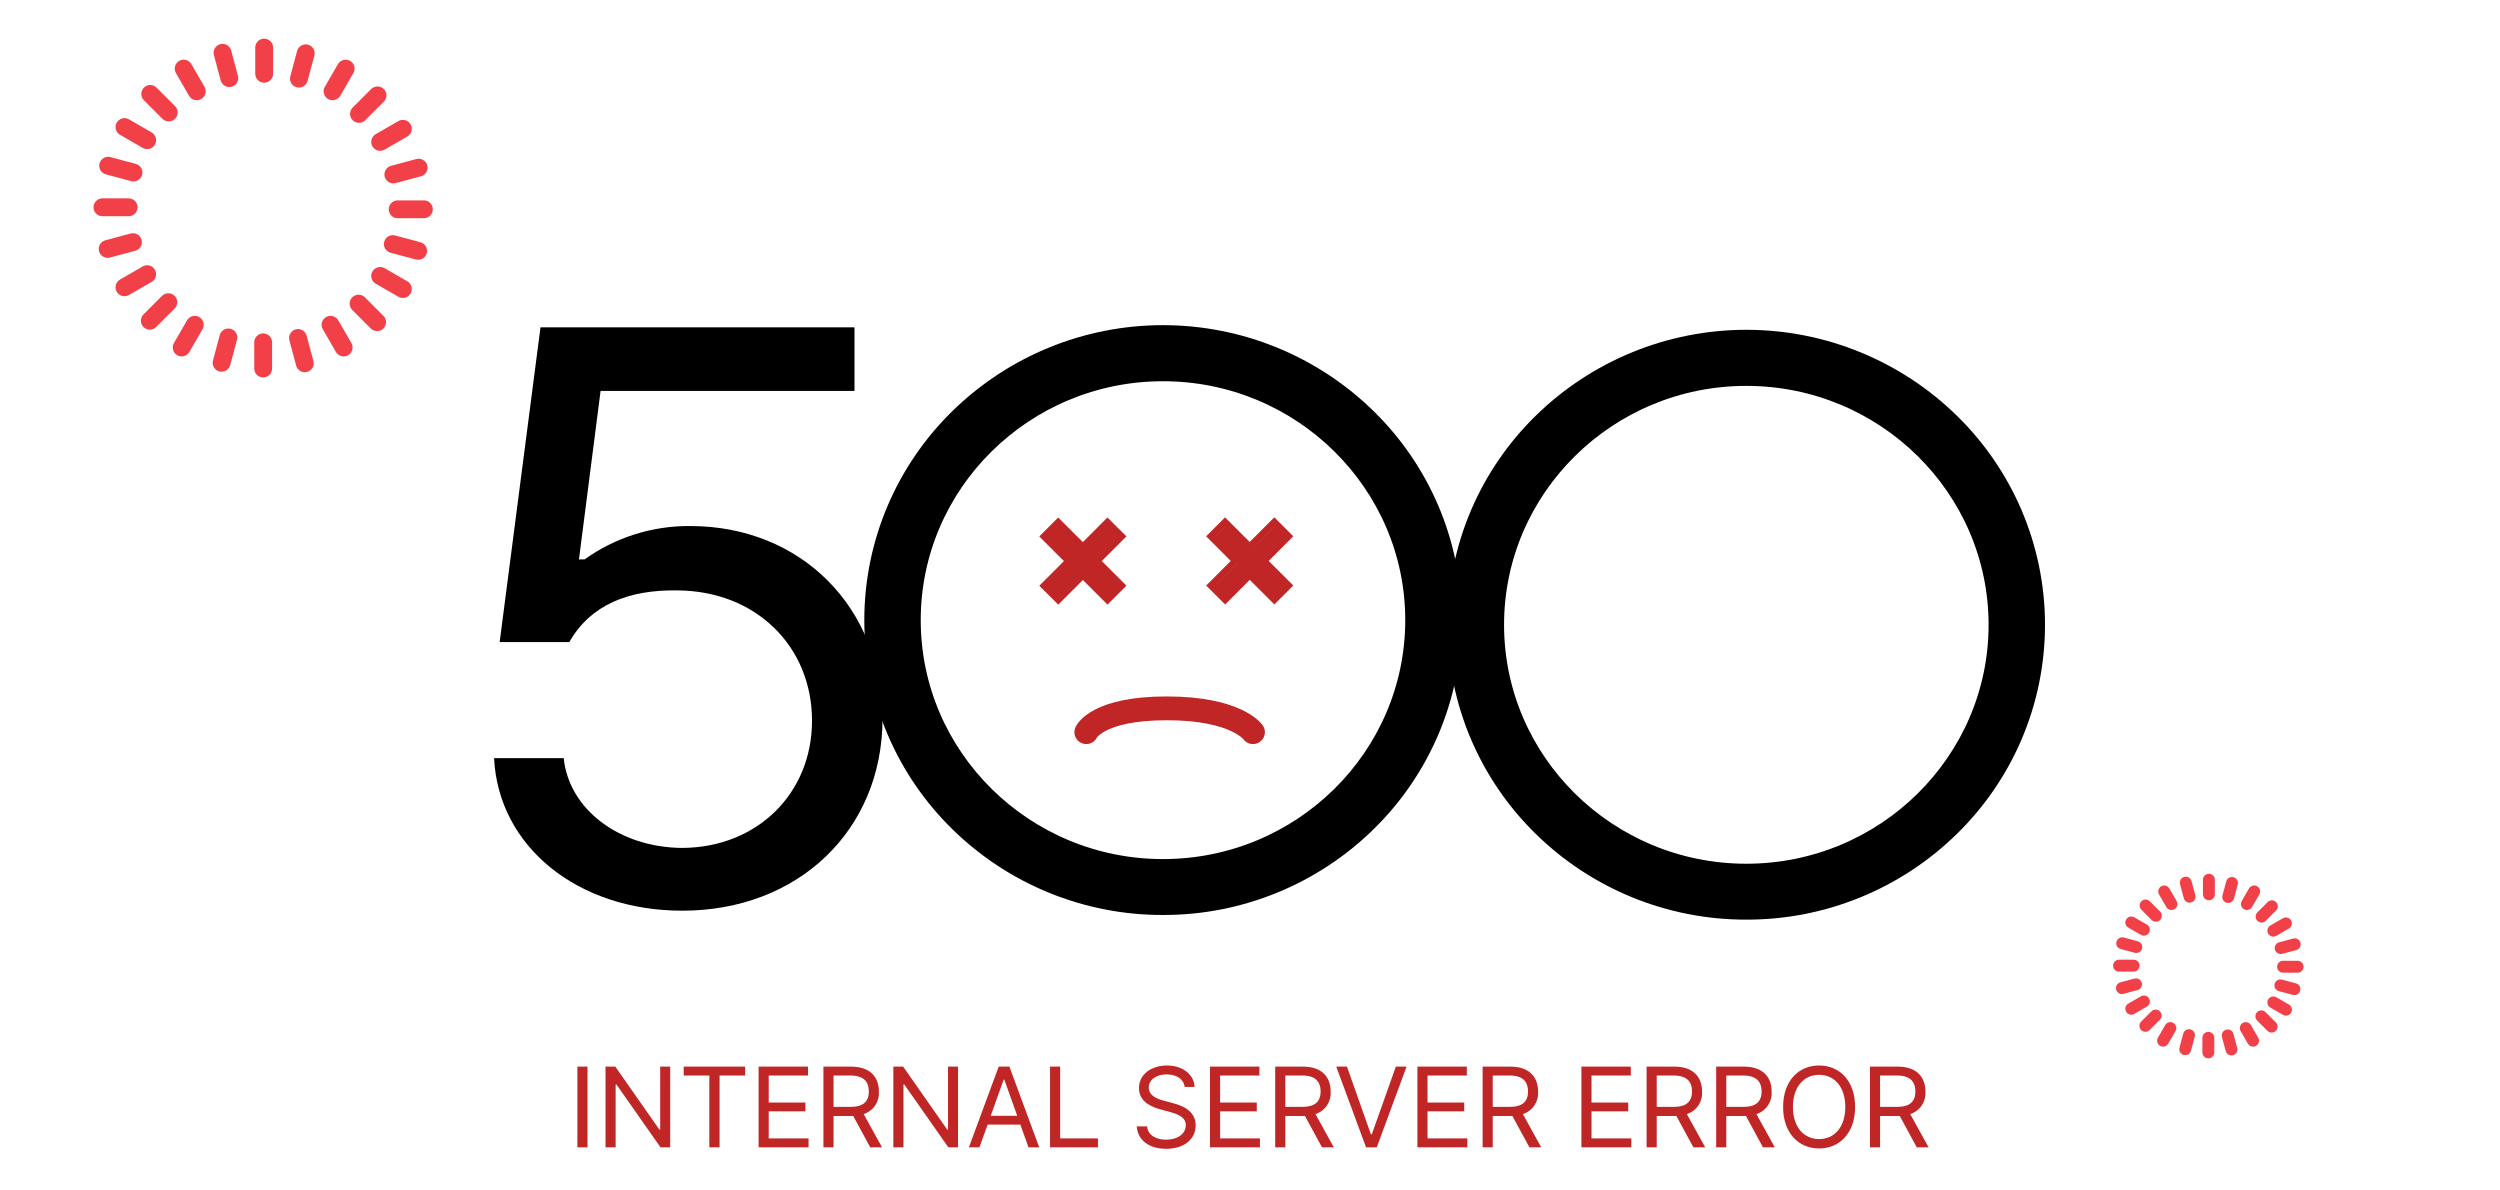 <svg width="420" height="200" viewBox="0 0 420 200" fill="none" xmlns="http://www.w3.org/2000/svg">
    <g clip-path="url(#clip_500)">
        <path d="M83.003 127.364H94.703C95.578 135.976 104.055 142.385 114.619 142.451C127.268 142.384 136.419 133.239 136.419 121.089C136.419 108.539 126.932 99.259 113.812 99.189C105.603 99.056 99.212 101.589 95.645 107.868H83.942L90.803 54.997H143.554V65.678H100.898L97.265 93.983H98.203C103.381 90.28 109.601 88.317 115.966 88.375C134.536 88.375 148.195 101.994 148.266 120.819C148.203 139.514 134.068 152.997 114.623 152.997C97.062 152.997 83.74 142.251 83.003 127.364Z" fill="black"/>

        <path d="M195.382 152.218C182.503 152.248 170.132 147.192 160.961 138.15C156.525 133.788 152.982 128.602 150.531 122.884C148.006 116.974 146.704 110.614 146.704 104.187C146.704 97.76 148.006 91.4 150.531 85.49C152.982 79.772 156.525 74.586 160.961 70.224C170.14 61.189 182.502 56.125 195.381 56.125C208.261 56.125 220.624 61.189 229.802 70.224C234.239 74.586 237.782 79.772 240.233 85.49C242.758 91.4 244.06 97.76 244.06 104.187C244.06 110.614 242.758 116.974 240.233 122.884C237.782 128.602 234.239 133.788 229.802 138.15C220.631 147.192 208.261 152.248 195.382 152.218ZM195.382 62.548C172.113 62.548 153.182 81.227 153.182 104.187C153.182 127.147 172.112 145.826 195.382 145.826C218.652 145.826 237.582 127.147 237.582 104.187C237.582 81.227 218.651 62.548 195.382 62.548Z" fill="black" stroke="black" stroke-width="3"/>
        <path d="M186.453 88.012L175.814 98.65L178.177 101.013L188.816 90.375L186.453 88.012Z" fill="#C12626"/>
        <path d="M178.177 88.011L175.814 90.374L186.453 101.012L188.816 98.649L178.177 88.011Z" fill="#C12626"/>
        <path d="M214.536 88.012L203.898 98.65L206.261 101.013L216.9 90.375L214.536 88.012Z" fill="#C12626"/>
        <path d="M206.261 88.011L203.898 90.374L214.536 101.012L216.9 98.649L206.261 88.011Z" fill="#C12626"/>
        <path d="M177.789 101.581L174.604 98.402L178.738 94.261L174.597 90.127L177.776 86.942L181.917 91.076L186.051 86.935L189.236 90.114L185.102 94.255L189.243 98.389L186.064 101.574L181.923 97.44L177.789 101.581ZM181.922 95.802L186.063 99.936L187.606 98.391L183.465 94.257L187.599 90.116L186.053 88.573L181.919 92.714L177.778 88.58L176.235 90.126L180.377 94.26L176.243 98.401L177.789 99.944L181.922 95.802Z" fill="#C12626"/>
        <path d="M214.097 101.547L209.955 97.413L205.821 101.554L202.636 98.375L206.77 94.234L202.629 90.1L205.808 86.915L209.949 91.049L214.083 86.908L217.268 90.087L213.134 94.228L217.275 98.362L214.097 101.547ZM209.954 95.775L214.095 99.909L215.638 98.363L211.497 94.229L215.631 90.088L214.086 88.545L209.952 92.686L205.811 88.552L204.268 90.098L208.41 94.232L204.276 98.373L205.822 99.916L209.954 95.775Z" fill="#C12626"/>
        <path d="M182.5 123.002C182.5 123.002 184.268 119.002 196.007 119.002C207.746 119.002 210.5 123.002 210.5 123.002" stroke="#C12626" stroke-width="4" stroke-linecap="round"/>

        <path d="M293.382 152.999C280.503 153.029 268.132 147.973 258.961 138.931C254.525 134.569 250.982 129.383 248.531 123.665C246.006 117.755 244.704 111.395 244.704 104.968C244.704 98.541 246.006 92.181 248.531 86.271C250.982 80.552 254.525 75.367 258.961 71.005C268.14 61.97 280.502 56.906 293.381 56.906C306.261 56.906 318.624 61.97 327.802 71.005C332.239 75.367 335.782 80.552 338.233 86.271C340.758 92.181 342.06 98.541 342.06 104.968C342.06 111.395 340.758 117.755 338.233 123.665C335.782 129.383 332.239 134.569 327.802 138.931C318.631 147.973 306.261 153.029 293.382 152.999ZM293.382 63.329C270.113 63.329 251.182 82.008 251.182 104.968C251.182 127.928 270.112 146.607 293.382 146.607C316.652 146.607 335.582 127.928 335.582 104.968C335.582 82.008 316.651 63.329 293.382 63.329Z" fill="black" stroke="black" stroke-width="3"/>

        <path d="M98.701 192.754H97.001V179.189H98.701V192.754Z" fill="#C12626"/>
        <path d="M112.592 192.754H110.967L103.558 182.187H103.426V192.754H101.726V179.189H103.37L110.779 189.776H110.911V179.189H112.593L112.592 192.754Z" fill="#C12626"/>
        <path d="M114.86 179.189H125.179V180.689H120.888V192.755H119.168V180.689H114.859L114.86 179.189Z" fill="#C12626"/>
        <path d="M127.447 179.189H135.747V180.689H129.147V185.223H135.308V186.703H129.147V191.256H135.837V192.756H127.445L127.447 179.189Z" fill="#C12626"/>
        <path d="M138.334 179.189H142.983C146.183 179.189 147.651 180.951 147.651 183.368C147.712 184.196 147.494 185.02 147.032 185.709C146.569 186.398 145.889 186.912 145.1 187.168L148.181 192.751H146.197L143.334 187.477C143.234 187.487 143.116 187.487 143.003 187.487H140.036V192.752H138.336L138.334 179.189ZM142.927 185.953C145.11 185.953 145.96 184.979 145.969 183.368C145.96 181.747 145.109 180.688 142.907 180.688H140.034V185.953H142.927Z" fill="#C12626"/>
        <path d="M160.948 192.754H159.323L151.914 182.187H151.782V192.754H150.082V179.189H151.726L159.134 189.776H159.267V179.189H160.949L160.948 192.754Z" fill="#C12626"/>
        <path d="M162.772 192.754L167.78 179.189H169.58L174.588 192.754H172.788L171.418 188.932H165.918L164.548 192.754H162.772ZM170.898 187.454L168.725 181.383H168.612L166.439 187.454H170.898Z" fill="#C12626"/>
        <path d="M176.407 179.189H178.107V191.256H184.457V192.756H176.406L176.407 179.189Z" fill="#C12626"/>
        <path d="M195.991 180.499C194.177 180.499 192.991 181.436 192.991 182.729C193 184.154 194.597 184.688 195.637 184.941L196.998 185.316C198.463 185.691 200.873 186.525 200.873 189.065C200.873 191.276 199.073 192.991 195.902 193.001C192.954 192.992 191.13 191.483 190.969 189.234H192.708C192.85 190.752 194.277 191.474 195.902 191.464C197.792 191.474 199.21 190.508 199.21 189.027C199.21 187.706 197.944 187.2 196.51 186.797L194.828 186.348C192.682 185.729 191.341 184.642 191.35 182.805C191.34 180.505 193.401 179.005 196.056 179.005C198.711 179.005 200.62 180.542 200.686 182.605H199.022C198.872 181.268 197.625 180.499 195.991 180.499Z" fill="#C12626"/>
        <path d="M203.278 179.189H211.578V180.689H204.978V185.223H211.139V186.703H204.978V191.256H211.668V192.756H203.277L203.278 179.189Z" fill="#C12626"/>
        <path d="M214.232 179.189H218.881C222.081 179.189 223.549 180.951 223.549 183.368C223.611 184.196 223.393 185.02 222.93 185.709C222.468 186.398 221.787 186.912 220.998 187.168L224.079 192.751H222.095L219.232 187.477C219.132 187.487 219.014 187.487 218.901 187.487H215.934V192.752H214.234L214.232 179.189ZM218.825 185.953C221.008 185.953 221.858 184.979 221.867 183.368C221.858 181.747 221.007 180.688 218.805 180.688H215.933V185.953H218.825Z" fill="#C12626"/>
        <path d="M230.309 190.562H230.46L234.504 179.188H236.304L231.296 192.753H229.496L224.488 179.188H226.288L230.309 190.562Z" fill="#C12626"/>
        <path d="M238.126 179.189H246.426V180.689H239.826V185.223H245.988V186.703H239.826V191.256H246.517V192.756H238.125L238.126 179.189Z" fill="#C12626"/>
        <path d="M249.079 179.189H253.728C256.928 179.189 258.396 180.951 258.396 183.368C258.457 184.196 258.239 185.02 257.777 185.709C257.314 186.398 256.634 186.912 255.845 187.168L258.926 192.751H256.941L254.078 187.477C253.978 187.487 253.861 187.487 253.748 187.487H250.78V192.752H249.08L249.079 179.189ZM253.671 185.953C255.854 185.953 256.704 184.979 256.714 183.368C256.704 181.747 255.854 180.688 253.652 180.688H250.779V185.953H253.671Z" fill="#C12626"/>
        <path d="M265.676 179.189H273.976V180.689H267.376V185.223H273.537V186.703H267.376V191.256H274.066V192.756H265.675L265.676 179.189Z" fill="#C12626"/>
        <path d="M276.629 179.189H281.278C284.478 179.189 285.946 180.951 285.946 183.368C286.007 184.196 285.789 185.02 285.327 185.709C284.864 186.398 284.183 186.912 283.394 187.168L286.475 192.751H284.49L281.627 187.477C281.527 187.487 281.409 187.487 281.296 187.487H278.329V192.752H276.629V179.189ZM281.221 185.953C283.404 185.953 284.255 184.979 284.264 183.368C284.255 181.747 283.404 180.688 281.202 180.688H278.329V185.953H281.221Z" fill="#C12626"/>
        <path d="M288.318 179.189H292.967C296.167 179.189 297.635 180.951 297.635 183.368C297.696 184.196 297.478 185.02 297.015 185.709C296.552 186.398 295.872 186.912 295.083 187.168L298.164 192.751H296.18L293.317 187.477C293.217 187.487 293.1 187.487 292.986 187.487H290.019V192.752H288.319L288.318 179.189ZM292.91 185.953C295.093 185.953 295.943 184.979 295.953 183.368C295.943 181.747 295.093 180.688 292.891 180.688H290.018V185.953H292.91Z" fill="#C12626"/>
        <path d="M305.61 192.943C302.095 192.943 299.553 190.263 299.563 185.971C299.553 181.679 302.095 179 305.61 179C309.125 179 311.668 181.68 311.658 185.971C311.668 190.263 309.116 192.943 305.61 192.943ZM305.61 191.369C308.086 191.36 310.004 189.469 310.01 185.969C310.001 182.469 308.082 180.569 305.61 180.569C303.138 180.569 301.216 182.462 301.21 185.969C301.216 189.467 303.135 191.36 305.61 191.369Z" fill="#C12626"/>
        <path d="M314.154 179.189H318.803C322.003 179.189 323.471 180.951 323.471 183.368C323.533 184.196 323.315 185.02 322.852 185.709C322.39 186.398 321.709 186.912 320.92 187.168L324.001 192.751H322.017L319.153 187.477C319.053 187.487 318.936 187.487 318.822 187.487H315.855V192.752H314.155L314.154 179.189ZM318.747 185.953C320.93 185.953 321.78 184.979 321.789 183.368C321.78 181.747 320.929 180.688 318.727 180.688H315.854V185.953H318.747Z" fill="#C12626"/>

        <path d="M44.38 7.992V12.393" stroke="#F24048" stroke-width="3" stroke-linecap="round" stroke-linejoin="round"/>
        <path d="M37.386 8.869L38.525 13.12" stroke="#F24048" stroke-width="3" stroke-linecap="round" stroke-linejoin="round"/>
        <path d="M30.857 11.525L33.058 15.337" stroke="#F24048" stroke-width="3" stroke-linecap="round" stroke-linejoin="round"/>
        <path d="M25.238 15.781L28.35 18.893" stroke="#F24048" stroke-width="3" stroke-linecap="round" stroke-linejoin="round"/>
        <path d="M20.912 21.346L24.724 23.547" stroke="#F24048" stroke-width="3" stroke-linecap="round" stroke-linejoin="round"/>
        <path d="M18.174 27.841L22.425 28.98" stroke="#F24048" stroke-width="3" stroke-linecap="round" stroke-linejoin="round"/>
        <path d="M17.21 34.824H21.611" stroke="#F24048" stroke-width="3" stroke-linecap="round" stroke-linejoin="round"/>
        <path d="M18.086 41.818L22.337 40.679" stroke="#F24048" stroke-width="3" stroke-linecap="round" stroke-linejoin="round"/>
        <path d="M20.912 48.263L24.724 46.062" stroke="#F24048" stroke-width="3" stroke-linecap="round" stroke-linejoin="round"/>
        <path d="M25.168 53.882L28.28 50.77" stroke="#F24048" stroke-width="3" stroke-linecap="round" stroke-linejoin="round"/>
        <path d="M30.52 58.377L32.721 54.565" stroke="#F24048" stroke-width="3" stroke-linecap="round" stroke-linejoin="round"/>
        <path d="M37.228 60.946L38.367 56.695" stroke="#F24048" stroke-width="3" stroke-linecap="round" stroke-linejoin="round"/>
        <path d="M44.211 61.91V57.509" stroke="#F24048" stroke-width="3" stroke-linecap="round" stroke-linejoin="round"/>
        <path d="M51.205 61.033L50.066 56.782" stroke="#F24048" stroke-width="3" stroke-linecap="round" stroke-linejoin="round"/>
        <path d="M57.734 58.377L55.533 54.565" stroke="#F24048" stroke-width="3" stroke-linecap="round" stroke-linejoin="round"/>
        <path d="M63.352 54.121L60.24 51.009" stroke="#F24048" stroke-width="3" stroke-linecap="round" stroke-linejoin="round"/>
        <path d="M67.679 48.557L63.867 46.356" stroke="#F24048" stroke-width="3" stroke-linecap="round" stroke-linejoin="round"/>
        <path d="M70.247 42.145L65.996 41.006" stroke="#F24048" stroke-width="3" stroke-linecap="round" stroke-linejoin="round"/>
        <path d="M71.211 35.162H66.81" stroke="#F24048" stroke-width="3" stroke-linecap="round" stroke-linejoin="round"/>
        <path d="M70.335 28.168L66.084 29.307" stroke="#F24048" stroke-width="3" stroke-linecap="round" stroke-linejoin="round"/>
        <path d="M67.679 21.639L63.867 23.84" stroke="#F24048" stroke-width="3" stroke-linecap="round" stroke-linejoin="round"/>
        <path d="M63.422 16.02L60.31 19.132" stroke="#F24048" stroke-width="3" stroke-linecap="round" stroke-linejoin="round"/>
        <path d="M58.07 11.525L55.869 15.337" stroke="#F24048" stroke-width="3" stroke-linecap="round" stroke-linejoin="round"/>
        <path d="M51.362 8.956L50.223 13.207" stroke="#F24048" stroke-width="3" stroke-linecap="round" stroke-linejoin="round"/>
        <path d="M371.094 147.797V150.242" stroke="#F24048" stroke-width="2" stroke-linecap="round" stroke-linejoin="round"/>
        <path d="M367.209 148.284L367.842 150.646" stroke="#F24048" stroke-width="2" stroke-linecap="round" stroke-linejoin="round"/>
        <path d="M363.582 149.76L364.805 151.878" stroke="#F24048" stroke-width="2" stroke-linecap="round" stroke-linejoin="round"/>
        <path d="M360.46 152.124L362.189 153.853" stroke="#F24048" stroke-width="2" stroke-linecap="round" stroke-linejoin="round"/>
        <path d="M358.057 154.97L360.175 156.193" stroke="#F24048" stroke-width="2" stroke-linecap="round" stroke-linejoin="round"/>
        <path d="M356.536 158.466L358.898 159.099" stroke="#F24048" stroke-width="2" stroke-linecap="round" stroke-linejoin="round"/>
        <path d="M356 162.229H358.445" stroke="#F24048" stroke-width="2" stroke-linecap="round" stroke-linejoin="round"/>
        <path d="M356.487 165.999L358.849 165.366" stroke="#F24048" stroke-width="2" stroke-linecap="round" stroke-linejoin="round"/>
        <path d="M358.057 169.468L360.175 168.245" stroke="#F24048" stroke-width="2" stroke-linecap="round" stroke-linejoin="round"/>
        <path d="M360.421 172.338L362.15 170.609" stroke="#F24048" stroke-width="2" stroke-linecap="round" stroke-linejoin="round"/>
        <path d="M363.395 174.835L364.618 172.717" stroke="#F24048" stroke-width="2" stroke-linecap="round" stroke-linejoin="round"/>
        <path d="M367.121 176.262L367.754 173.9" stroke="#F24048" stroke-width="2" stroke-linecap="round" stroke-linejoin="round"/>
        <path d="M371 176.797V174.352" stroke="#F24048" stroke-width="2" stroke-linecap="round" stroke-linejoin="round"/>
        <path d="M374.886 176.311L374.253 173.949" stroke="#F24048" stroke-width="2" stroke-linecap="round" stroke-linejoin="round"/>
        <path d="M378.513 174.835L377.29 172.717" stroke="#F24048" stroke-width="2" stroke-linecap="round" stroke-linejoin="round"/>
        <path d="M381.635 172.471L379.906 170.742" stroke="#F24048" stroke-width="2" stroke-linecap="round" stroke-linejoin="round"/>
        <path d="M384.038 169.626L381.92 168.403" stroke="#F24048" stroke-width="2" stroke-linecap="round" stroke-linejoin="round"/>
        <path d="M385.465 166.174L383.103 165.541" stroke="#F24048" stroke-width="2" stroke-linecap="round" stroke-linejoin="round"/>
        <path d="M386 162.411H383.555" stroke="#F24048" stroke-width="2" stroke-linecap="round" stroke-linejoin="round"/>
        <path d="M385.514 158.641L383.152 159.274" stroke="#F24048" stroke-width="2" stroke-linecap="round" stroke-linejoin="round"/>
        <path d="M384.038 155.127L381.92 156.35" stroke="#F24048" stroke-width="2" stroke-linecap="round" stroke-linejoin="round"/>
        <path d="M381.674 152.257L379.945 153.986" stroke="#F24048" stroke-width="2" stroke-linecap="round" stroke-linejoin="round"/>
        <path d="M378.7 149.76L377.477 151.878" stroke="#F24048" stroke-width="2" stroke-linecap="round" stroke-linejoin="round"/>
        <path d="M374.974 148.333L374.341 150.695" stroke="#F24048" stroke-width="2" stroke-linecap="round" stroke-linejoin="round"/>
    </g>
    <defs>
        <clipPath id="clip_500">
            <rect width="420" height="200" fill="white"/>
        </clipPath>
    </defs>
</svg>
